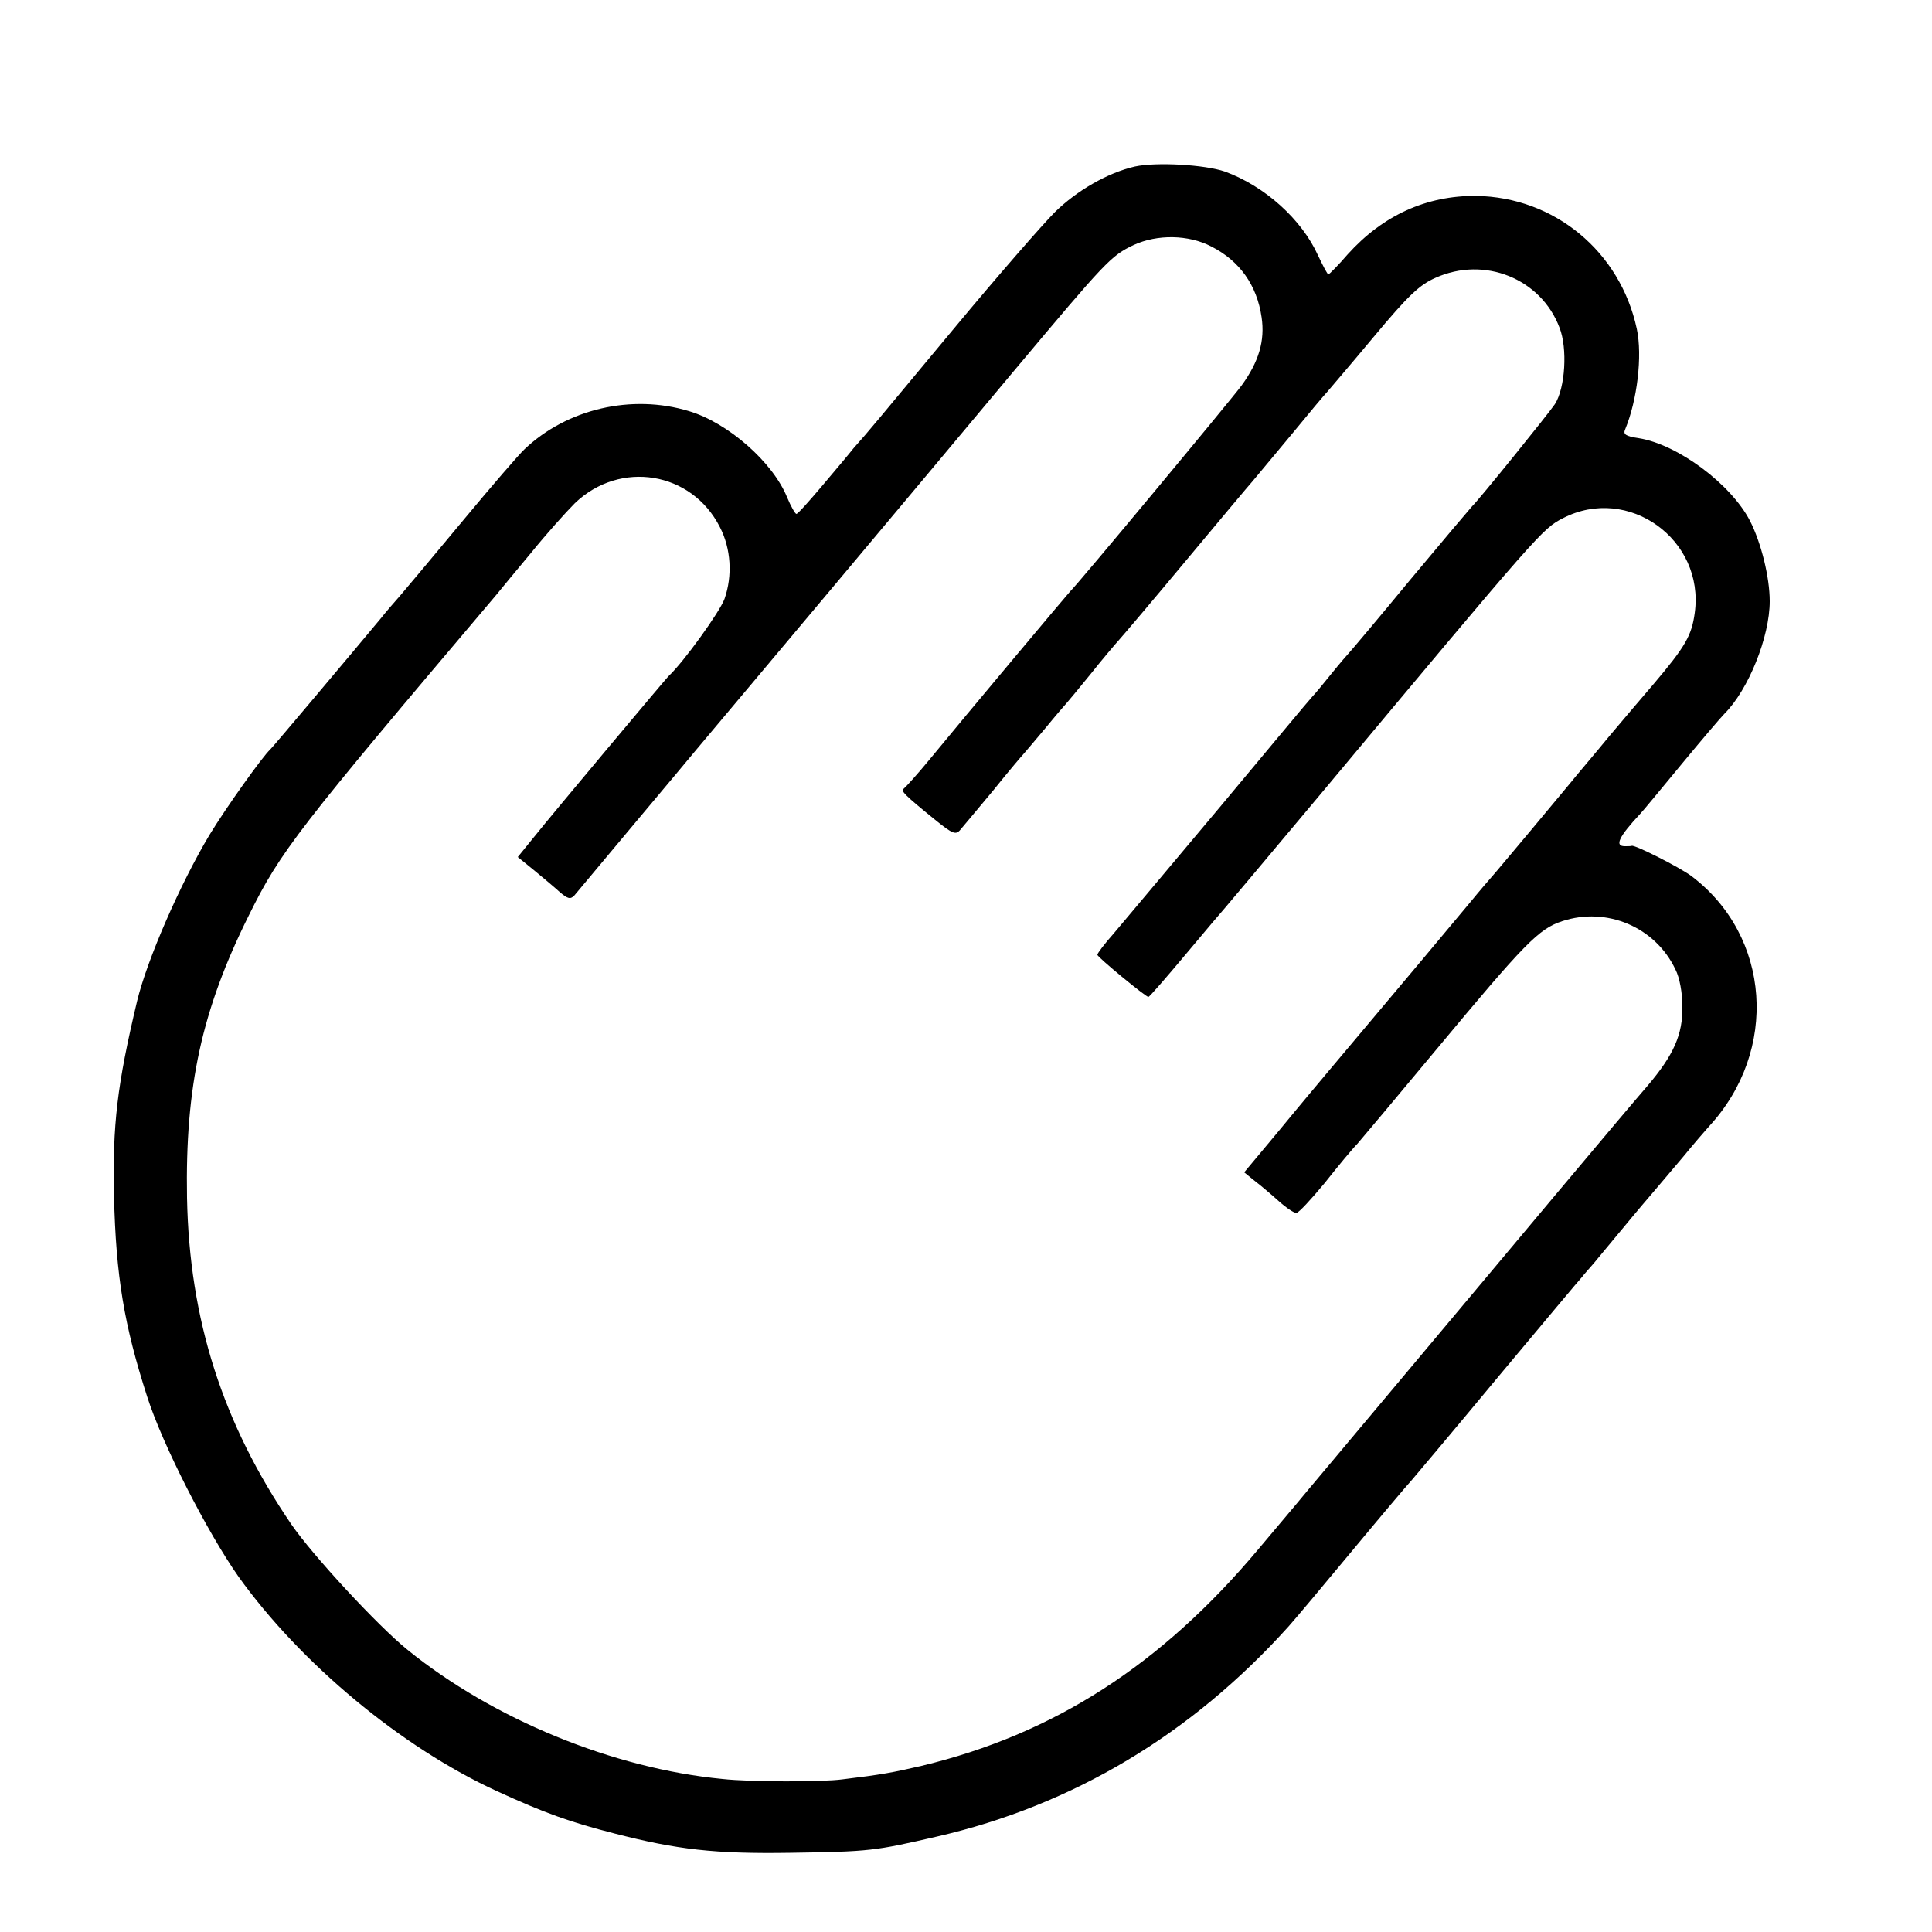 <?xml version="1.0" standalone="no"?>
<!DOCTYPE svg PUBLIC "-//W3C//DTD SVG 20010904//EN"
 "http://www.w3.org/TR/2001/REC-SVG-20010904/DTD/svg10.dtd">
<svg version="1.0" xmlns="http://www.w3.org/2000/svg"
 width="500pt" height="500pt" viewBox="0 0 500 500"
 preserveAspectRatio="xMidYMid meet">
<g transform="translate(0,500) scale(0.1,-0.1)"
fill="#000000" stroke="none">
<path d="M2937 4569 c-70 -16 -150 -62 -207 -118 -31 -31 -149 -166 -261 -301
-203 -244 -218 -263 -260 -310 -11 -14 -48 -58 -81 -97 -34 -40 -63 -73 -67
-73 -3 0 -14 19 -24 43 -37 91 -153 193 -254 223 -148 45 -316 6 -426 -99 -13
-12 -84 -94 -157 -182 -73 -88 -147 -176 -164 -196 -17 -19 -40 -46 -51 -60
-69 -83 -281 -335 -286 -339 -19 -17 -114 -150 -157 -221 -76 -127 -161 -322
-187 -429 -52 -218 -64 -321 -60 -505 5 -208 26 -334 86 -520 40 -125 156
-351 236 -465 161 -225 422 -442 668 -555 126 -58 192 -81 305 -110 163 -42
260 -53 455 -50 208 3 219 5 380 42 352 81 659 265 910 544 17 19 90 106 163
194 73 88 143 171 156 185 12 14 114 135 226 270 113 135 209 250 215 256 5 7
19 22 30 35 11 13 46 56 78 94 32 39 68 81 80 95 12 14 44 52 72 85 27 33 58
69 68 80 181 196 160 493 -46 648 -31 23 -146 81 -154 78 -2 -1 -10 -1 -18 -1
-27 0 -16 24 40 84 6 6 53 63 105 126 52 63 103 123 113 133 62 62 117 199
117 291 0 62 -22 151 -51 208 -49 95 -187 198 -288 214 -34 5 -41 10 -35 23
31 75 45 190 30 260 -43 200 -213 341 -416 344 -128 1 -241 -50 -332 -151 -25
-29 -48 -52 -50 -52 -3 0 -14 22 -27 49 -42 93 -137 179 -241 217 -52 18 -178
25 -233 13z m198 -207 c73 -37 118 -100 130 -183 9 -61 -7 -115 -52 -177 -33
-44 -428 -519 -443 -532 -6 -6 -272 -323 -363 -434 -32 -39 -63 -73 -68 -77
-9 -5 0 -15 84 -83 41 -33 50 -37 61 -25 7 8 46 55 87 104 40 50 76 92 79 95
3 3 27 32 55 65 27 33 52 62 55 65 3 3 31 37 62 75 31 39 65 79 75 90 10 11
88 103 173 205 85 102 162 194 172 205 9 11 54 65 100 120 45 55 87 105 93
111 5 6 60 70 120 142 90 108 119 135 160 153 127 57 273 -2 321 -129 21 -53
15 -156 -12 -198 -16 -24 -197 -248 -214 -264 -3 -3 -75 -88 -160 -190 -84
-102 -156 -187 -159 -190 -3 -3 -23 -26 -44 -52 -21 -26 -43 -53 -50 -60 -7
-7 -115 -137 -241 -288 -127 -151 -249 -297 -273 -325 -24 -27 -43 -52 -43
-56 0 -6 125 -109 132 -109 3 0 47 51 99 113 51 61 96 114 99 117 3 3 116 138
252 300 562 673 570 682 623 709 169 87 367 -55 341 -245 -8 -59 -24 -87 -108
-186 -25 -29 -76 -89 -113 -133 -36 -44 -84 -100 -104 -125 -21 -25 -66 -79
-100 -120 -34 -41 -75 -89 -89 -106 -15 -17 -45 -52 -67 -79 -33 -40 -184
-220 -365 -435 -21 -25 -79 -94 -129 -155 l-91 -109 27 -22 c16 -12 44 -36 63
-53 19 -17 40 -31 45 -30 6 0 38 35 73 77 34 43 72 89 85 102 12 14 103 122
201 240 233 280 268 316 329 336 115 38 241 -15 293 -125 11 -21 18 -61 18
-96 1 -72 -22 -125 -91 -206 -55 -63 -337 -400 -663 -789 -122 -146 -232 -276
-243 -290 -12 -14 -57 -68 -101 -120 -251 -299 -529 -478 -871 -560 -73 -17
-105 -23 -205 -35 -53 -7 -237 -7 -310 1 -283 27 -594 155 -815 334 -78 63
-246 245 -301 325 -178 261 -264 530 -270 845 -5 288 38 486 160 731 82 166
125 221 640 829 11 14 52 63 91 110 38 47 89 104 113 128 117 112 302 82 375
-62 29 -56 33 -126 12 -186 -12 -33 -106 -164 -145 -200 -8 -8 -300 -356 -347
-415 l-43 -53 43 -35 c23 -19 53 -44 66 -56 20 -17 27 -19 37 -9 6 7 75 90
153 183 79 94 150 179 159 190 71 84 567 675 826 985 239 285 251 298 310 326
61 28 142 27 201 -4z"/>
</g>
</svg>
